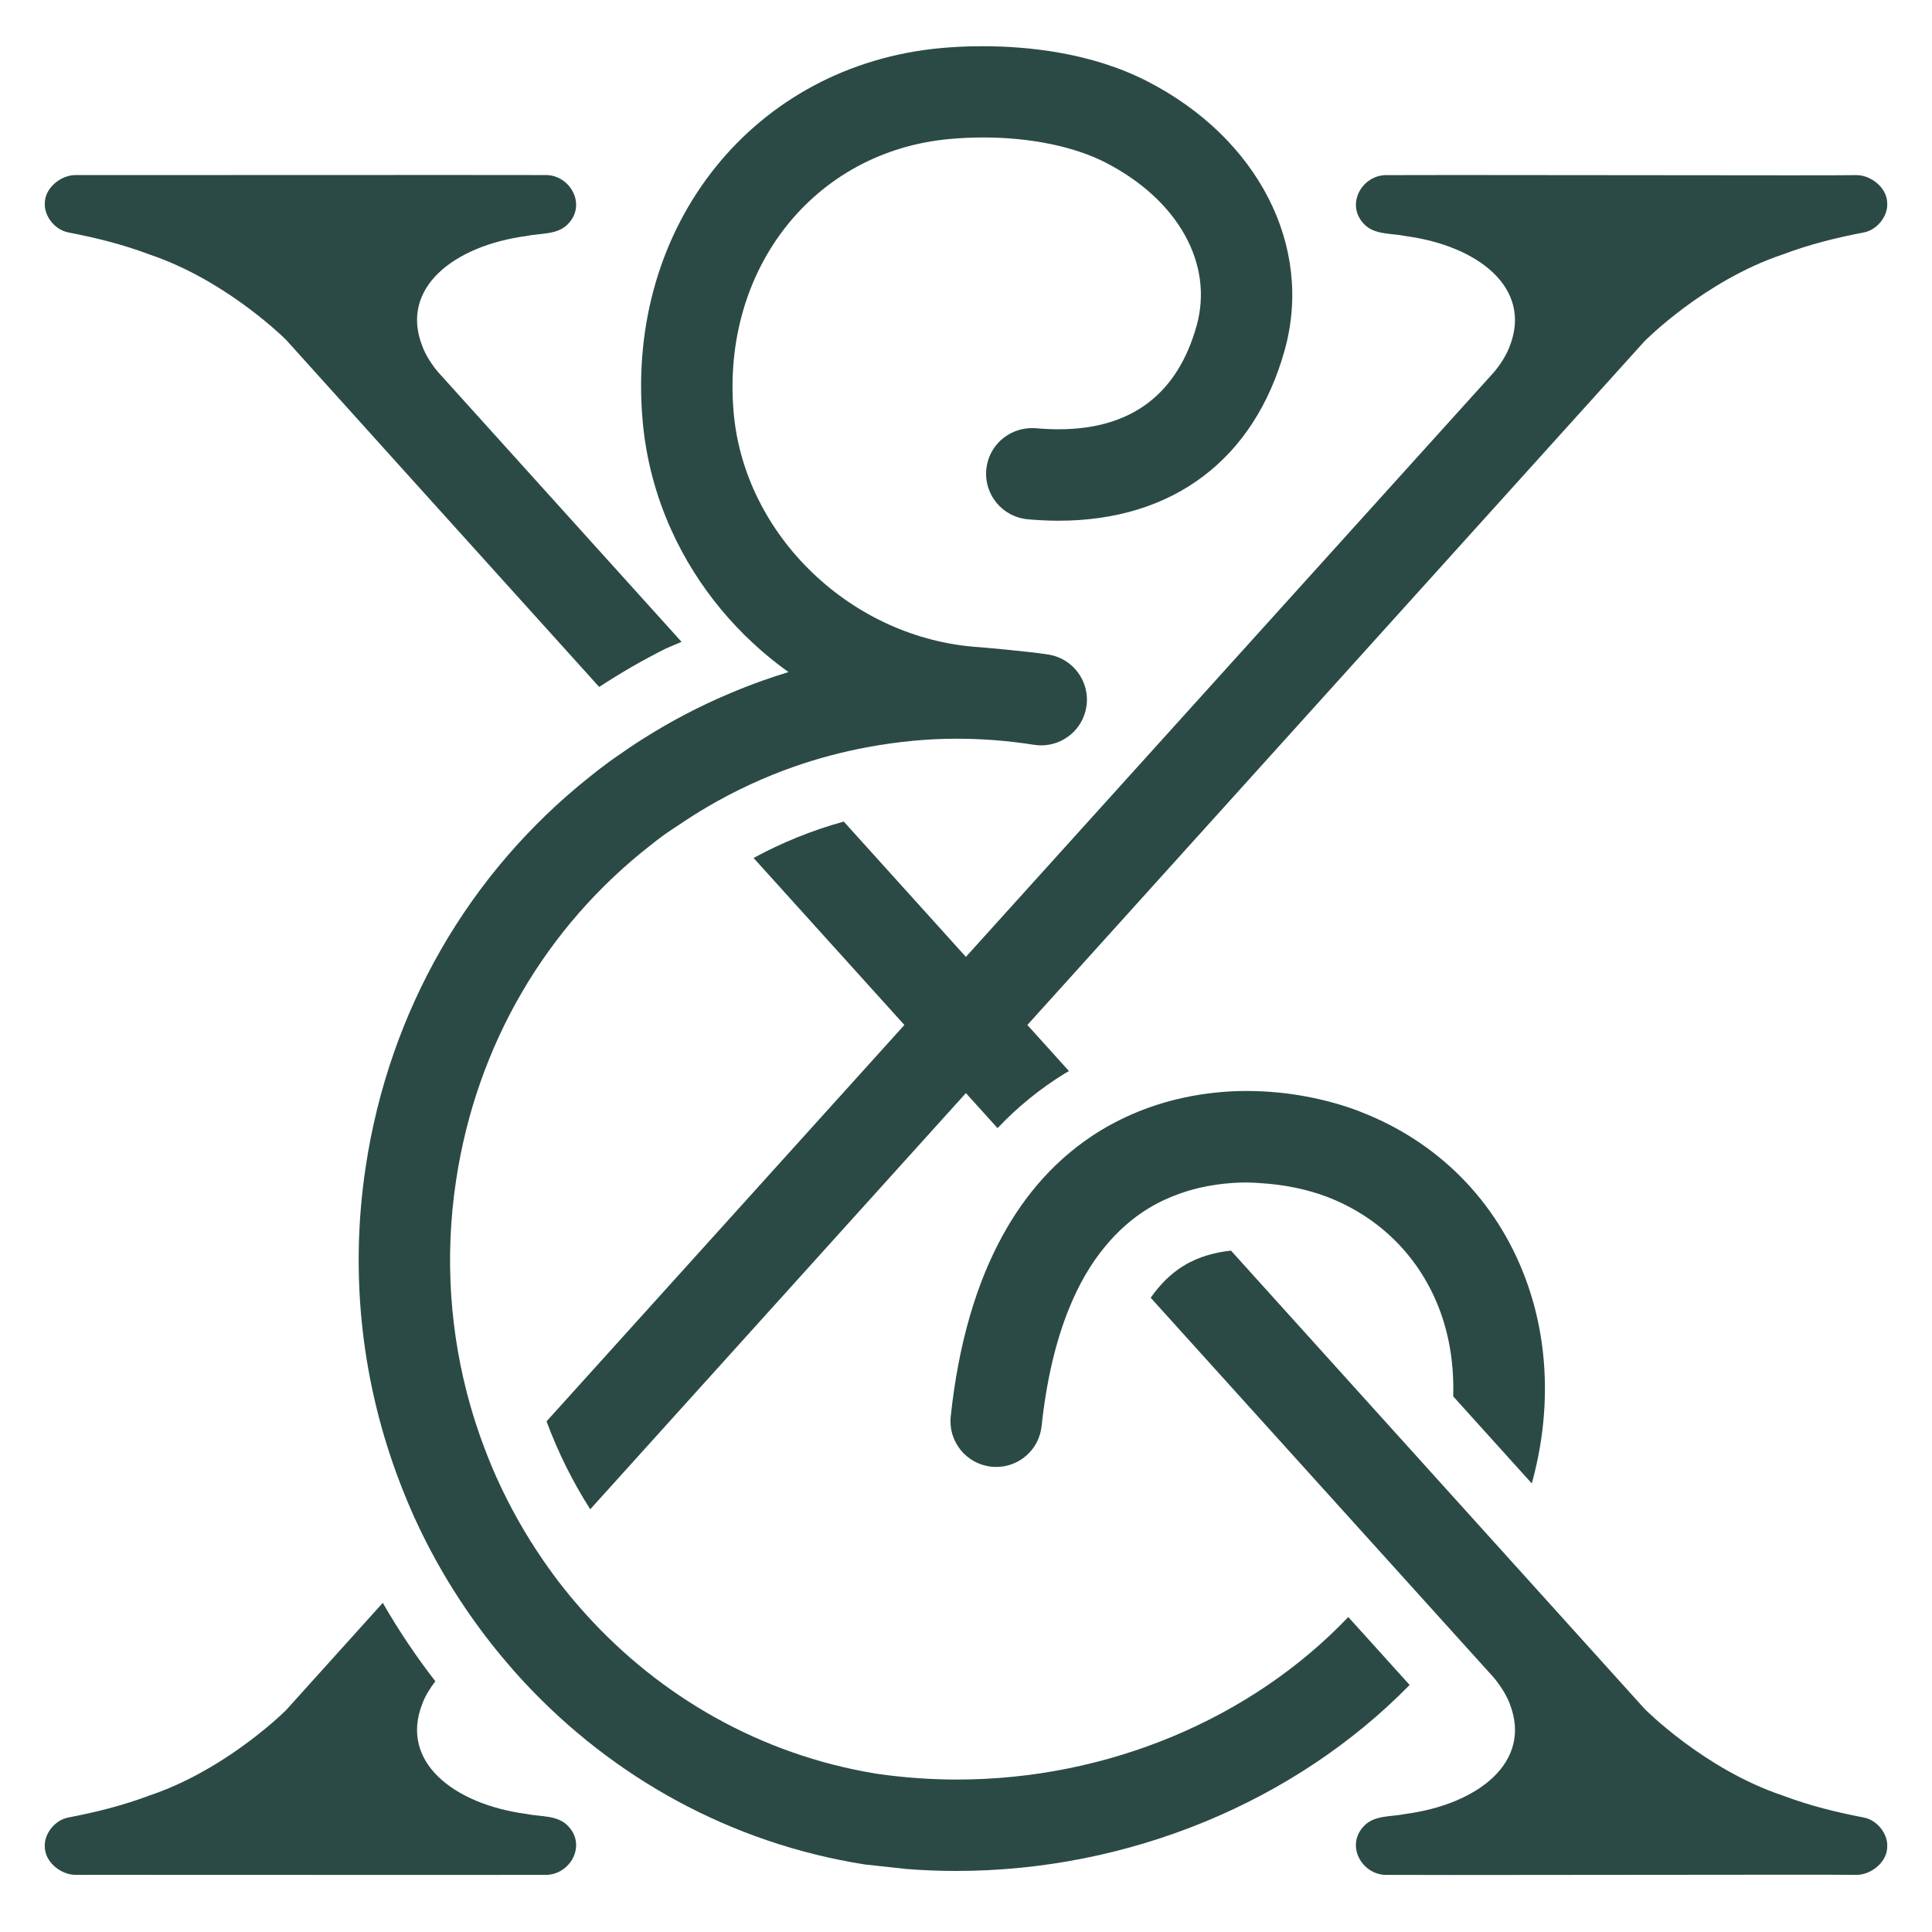 <?xml version="1.0" encoding="UTF-8"?>
<svg id="Lager_1" data-name="Lager 1" xmlns="http://www.w3.org/2000/svg" width="250mm" height="250mm" viewBox="0 0 708.66 708.66">
  <defs>
    <style>
      .cls-1 {
        fill: #2b4a45;
        stroke-width: 0px;
      }
    </style>
  </defs>
  <path class="cls-1" d="M683.8,666.7c-10.32-1.99-19.92-4.34-29.99-8.13-28.83-9.69-50.6-31.79-50.6-31.79-5.17-5.73-17.16-19.01-33.8-37.45-2.77-3.07-5.66-6.27-8.68-9.62-2.84-3.15-5.8-6.42-8.84-9.79-7.68-8.51-15.95-17.67-24.74-27.41-3.12-3.46-6.32-7-9.56-10.59-3.31-3.67-6.69-7.41-10.12-11.21-17.55-19.44-36.46-40.39-55.94-61.98-5.4.57-11.7,2.07-17.43,5.59-4.75,2.91-8.71,6.96-12.02,11.7,26.84,29.71,51.28,56.79,71.35,79,2.92,3.24,5.78,6.4,8.51,9.42,2.96,3.27,5.76,6.38,8.48,9.38,9.21,10.19,16.97,18.79,22.99,25.46,3.33,3.68,6.14,6.79,8.35,9.24,3.87,4.28,5.98,6.62,5.98,6.62.71.8,1.46,1.8,2.21,2.85,1.51,2.13,2.98,4.6,3.83,6.98,8.34,21.24-11.48,36.81-38.22,40.39-5.11,1.09-11.48.32-15.32,4.49-6.8,7.18-.62,17.87,8.25,17.87.17,0,.33,0,.5-.01,5.1.03,13.82.04,24.7.04,34.5,0,90.83-.11,122.98-.11,13.15,0,22.25.02,24.15.07h.13c5.18,0,10.66-4.29,11.22-9.37l.07-.89c.3-4.73-3.61-9.74-8.43-10.74Z"/>
  <path class="cls-1" d="M515.55,86.59c26.74,3.57,46.56,19.15,38.22,40.38-1.27,3.55-3.91,7.4-6.04,9.83,0,0-92.22,102.1-193.44,214.18-15.65-17.34-30.72-34.03-44.8-49.63-11.43,3.16-22.51,7.61-33.08,13.35,18.2,20.16,36.8,40.76,55.32,61.26-45.67,50.58-91.9,101.79-131.26,145.39,4.22,11.35,9.58,22.17,16.03,32.25,1.48-1.63,2.92-3.24,4.43-4.91,12.26-13.58,67.96-75.3,133.36-147.75,3.89,4.31,7.76,8.59,11.61,12.86,7.36-7.77,15.63-14.52,24.84-20.16.44-.27.92-.5,1.36-.77-5.11-5.66-10.2-11.31-15.26-16.91,97.54-108.07,207.46-229.85,226.38-250.81,0,0,21.77-22.1,50.6-31.79,10.08-3.79,19.68-6.15,29.99-8.13,4.82-1,8.73-6.01,8.43-10.74l-.07-.89c-.56-5.07-6.05-9.37-11.22-9.37h-.13c-1.91.05-11.11.07-24.37.07-32.26,0-88.64-.11-123.04-.11-10.75,0-19.35.01-24.41.04-.17,0-.33-.01-.5-.01-8.87,0-15.05,10.68-8.25,17.87,3.84,4.17,10.21,3.4,15.32,4.49Z"/>
  <path class="cls-1" d="M193.11,665.36c-26.74-3.57-46.56-19.15-38.21-40.39,1.03-2.89,2.96-5.92,4.79-8.27-7.07-9.12-13.52-18.73-19.29-28.77-15.41,17.08-27.64,30.65-35.53,39.42-3.47,3.38-23.79,22.41-50.02,31.23-10.08,3.79-19.68,6.14-29.99,8.13-4.82,1-8.73,6.01-8.43,10.74l.07.88c.56,5.07,6.05,9.37,11.22,9.37h.13c.29,0,4.28-.01,10.86-.01,24.81,0,86.56.04,126.31.04,17.49,0,30.72,0,34.66-.03.17,0,.33.01.5.01,8.87,0,15.05-10.68,8.25-17.86-3.84-4.17-10.21-3.4-15.32-4.49Z"/>
  <path class="cls-1" d="M24.86,85.22c10.32,1.99,19.92,4.34,29.99,8.13,26.22,8.82,46.55,27.85,50.02,31.23,18.83,20.92,62.26,69.07,114.91,127.39,7.94-5.18,16.11-9.92,24.52-14.12l5.69-2.42c-10.65-11.8-18.98-21.03-24.41-27.05-1.87-2.08-3.52-3.9-4.66-5.16-23.37-25.87-42.91-47.53-60.09-66.58-2.11-2.43-4.68-6.2-5.93-9.69-8.34-21.24,11.48-36.81,38.21-40.39,5.11-1.09,11.48-.32,15.32-4.49,6.8-7.18.62-17.87-8.25-17.87-.17,0-.33,0-.5.01-3.91-.02-16.99-.03-34.29-.03-39.55,0-101.24.04-126.35.04-6.78,0-10.89,0-11.18-.01h-.13c-5.18,0-10.66,4.29-11.22,9.37l-.07.89c-.3,4.73,3.61,9.74,8.43,10.74Z"/>
  <path class="cls-1" d="M498.52,407.59c-11.56-4.4-25.96-7.42-41.27-7.42-7.55,0-15.32.79-23.09,2.46-4.42.95-8.83,2.2-13.21,3.79-4.02,1.46-7.99,3.18-11.9,5.24-1.81.96-3.62,1.94-5.4,3.03-7.85,4.81-14.88,10.67-21.11,17.54-2.77,3.05-5.36,6.32-7.81,9.77-2.43,3.43-4.69,7.07-6.8,10.89-9.93,17.95-16.38,40.19-19.2,66.64-.98,9.21,5.68,17.46,14.89,18.45.6.06,1.21.1,1.8.1,8.47,0,15.73-6.38,16.64-14.99,1.79-16.75,5.19-31.19,10.14-43.32,1.75-4.28,3.69-8.28,5.82-11.98,2.19-3.79,4.6-7.26,7.21-10.43,4.67-5.7,9.98-10.43,15.96-14.09,3.7-2.27,7.56-4.03,11.49-5.43,4.48-1.6,9.06-2.68,13.63-3.32,3.7-.52,7.39-.79,11-.79,1.74,0,3.43.14,5.13.25,9.05.55,17.47,2.42,24.15,4.96,19.6,7.46,34.38,22.34,41.62,41.92,3.64,9.84,5.15,20.47,4.82,31.33l28.83,31.94c7.03-25.39,6.44-51.54-2.21-74.9-10.64-28.78-32.36-50.67-61.14-61.62Z"/>
  <path class="cls-1" d="M494.56,593.12c-35.57,37.35-88.35,59.62-143.47,59.62-9.6,0-19.25-.67-28.91-2.05l-.98-.14c-42.36-6.98-79.07-28.31-106.26-58.38-2.78-3.08-5.48-6.23-8.06-9.48-2.61-3.29-5.1-6.68-7.49-10.14-6.68-9.67-12.49-19.97-17.34-30.79-1.87-4.17-3.57-8.42-5.14-12.73-1.63-4.45-3.1-8.96-4.41-13.54-7.4-26.02-9.52-54.07-5.2-82.6,7.48-49.46,32.82-92.89,71.49-122.99,1.48-1.15,2.94-2.33,4.47-3.44,1.84-1.34,3.76-2.52,5.63-3.8,3.47-2.35,6.99-4.6,10.58-6.7,10.21-5.97,20.84-10.91,31.82-14.75,4.29-1.51,8.63-2.83,13.02-4.01,4.56-1.22,9.17-2.26,13.81-3.12,10.76-1.99,21.69-3.12,32.72-3.12,9.46,0,18.97.74,28.47,2.24.87.14,1.75.2,2.6.2,8.12,0,15.26-5.88,16.57-14.14,1.44-9.15-4.8-17.73-13.94-19.17-7.78-1.23-25.35-2.71-25.35-2.71-46.61-2.94-86.19-40.8-90.1-86.18-4.54-52.61,29.51-95.7,79.21-100.21,4.14-.38,8.28-.57,12.36-.57,17.11,0,33.27,3.26,44.84,9.2,26.59,13.66,39.72,37.12,33.44,59.76-7.01,25.26-24.03,38.08-50.65,38.08-2.69,0-5.47-.13-8.35-.39-.45-.03-.91-.05-1.35-.05-8.68,0-16.05,6.5-16.83,15.26-.82,9.22,5.98,17.36,15.2,18.19,3.86.35,7.64.53,11.33.53,41.84,0,71.8-22.43,82.95-62.65,10.55-38.03-9.71-77.63-50.43-98.54-20.59-10.57-44-12.86-60.39-12.86-6.26,0-11.5.33-15.16.67-68.64,6.24-115.75,64.92-109.57,136.48,1.23,14.26,4.9,27.85,10.59,40.41,9.42,20.8,24.37,38.73,42.93,52.01-3.26.99-6.5,2.07-9.72,3.21-4.14,1.47-8.23,3.09-12.29,4.81-10.55,4.48-20.8,9.83-30.67,16.03-3.51,2.2-6.96,4.52-10.37,6.93-.91.64-1.83,1.25-2.72,1.91-2.45,1.79-4.82,3.66-7.18,5.54-44.4,35.33-73.45,85.72-82.11,142.93-6.15,40.63-1.13,80.41,12.61,116.15,1.64,4.26,3.37,8.47,5.25,12.61,1.84,4.04,3.8,8.02,5.86,11.93,5.43,10.3,11.66,20.12,18.57,29.42,2.49,3.35,5.08,6.64,7.75,9.84,2.65,3.18,5.38,6.3,8.21,9.33,32.18,34.53,75.25,58.9,124.79,66.72l15.33,1.67c6.1.48,12.19.71,18.27.71,63.39,0,124.35-25.42,166.26-68.22-5.75-6.36-13.36-14.79-22.49-24.9Z"/>
</svg>